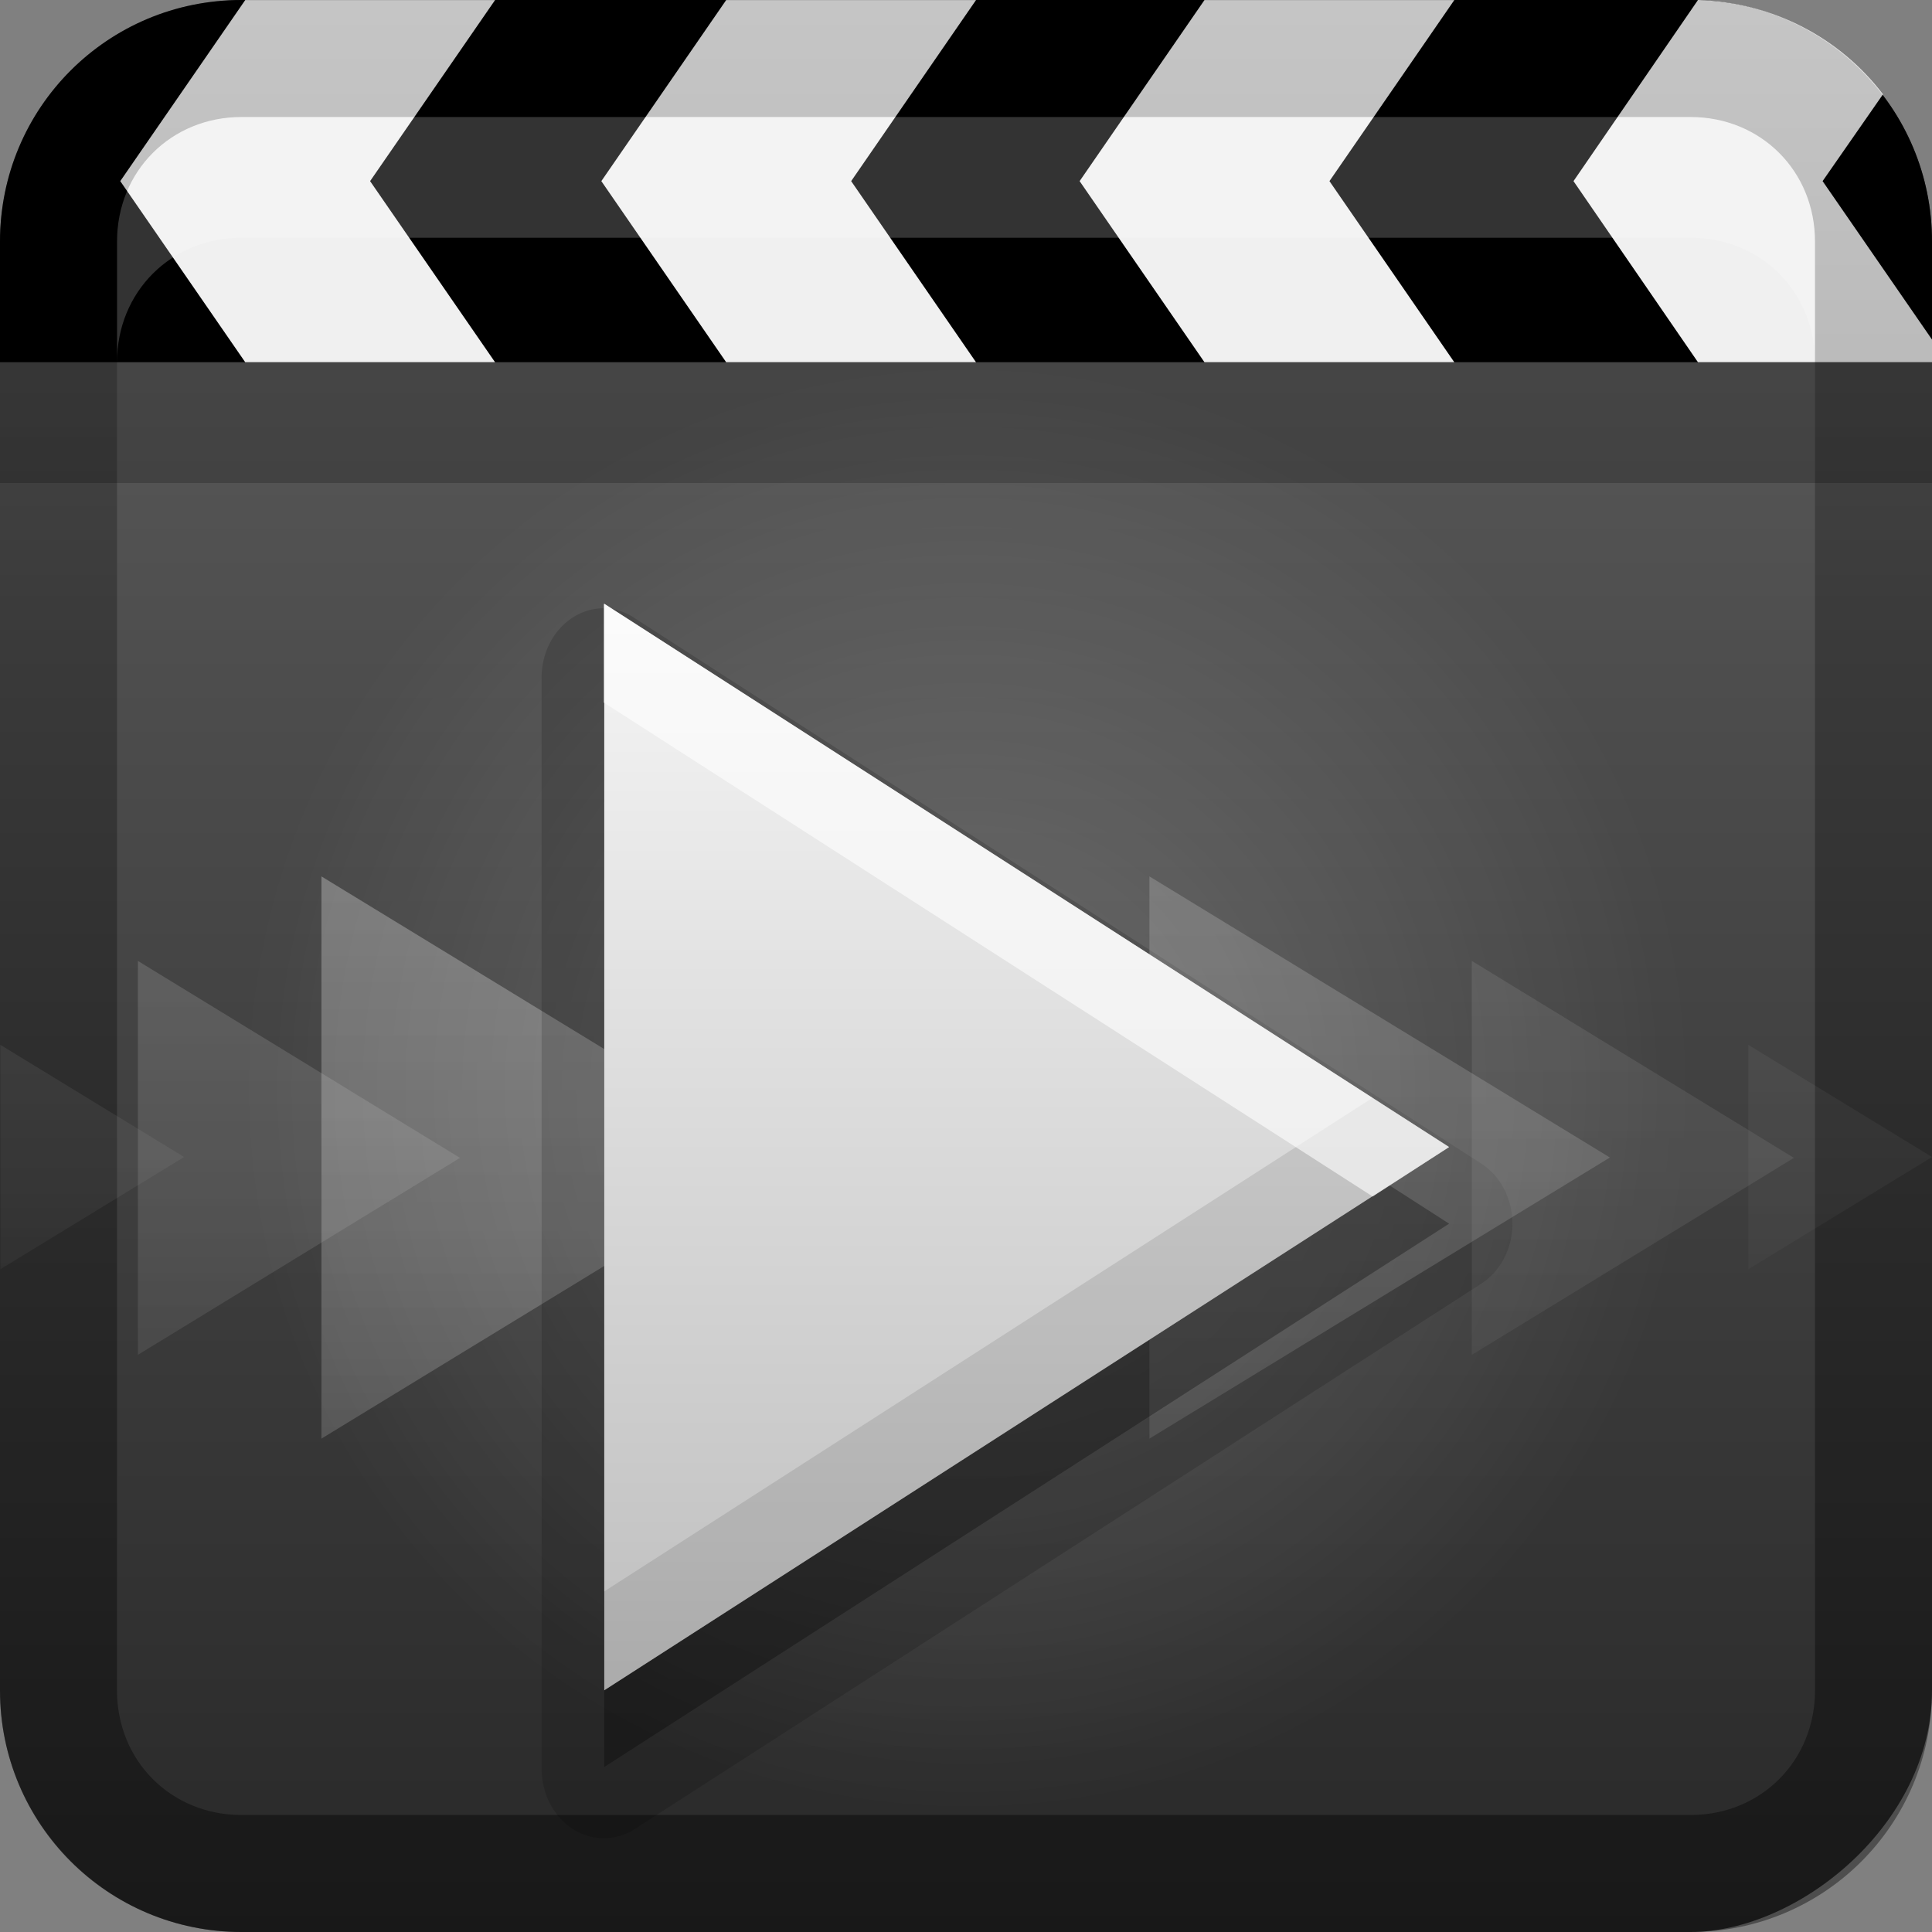 <?xml version="1.0" encoding="UTF-8" standalone="no"?>
<!-- Created with Inkscape (http://www.inkscape.org/) -->

<svg
   xmlns:dc="http://purl.org/dc/elements/1.1/"
   xmlns:cc="http://creativecommons.org/ns#"
   xmlns:rdf="http://www.w3.org/1999/02/22-rdf-syntax-ns#"
   xmlns:svg="http://www.w3.org/2000/svg"
   xmlns="http://www.w3.org/2000/svg"
   xmlns:xlink="http://www.w3.org/1999/xlink"
   xmlns:sodipodi="http://sodipodi.sourceforge.net/DTD/sodipodi-0.dtd"
   xmlns:inkscape="http://www.inkscape.org/namespaces/inkscape"
   width="16"
   height="16"
   id="svg2"
   sodipodi:version="0.32"
   inkscape:version="0.48.0 r9654"
   version="1.0"
   sodipodi:docname="totem.svg"
   inkscape:output_extension="org.inkscape.output.svg.inkscape"
   style="display:inline">
  <rect width="100%" height="100%" fill="#808080" stroke="none"/>
  <defs
     id="defs4">
    <inkscape:perspective
       sodipodi:type="inkscape:persp3d"
       inkscape:vp_x="0 : 8 : 1"
       inkscape:vp_y="0 : 1000 : 0"
       inkscape:vp_z="16 : 8 : 1"
       inkscape:persp3d-origin="8 : 5.3333333 : 1"
       id="perspective35" />
    <linearGradient
       inkscape:collect="always"
       id="linearGradient3327">
      <stop
         style="stop-color:#000000;stop-opacity:1;"
         offset="0"
         id="stop3330" />
      <stop
         style="stop-color:#000000;stop-opacity:0;"
         offset="1"
         id="stop3333" />
    </linearGradient>
    <linearGradient
       id="ButtonColor"
       x1="10.32"
       y1="21"
       x2="10.32"
       y2="0.999"
       gradientUnits="userSpaceOnUse">
      <stop
         style="stop-color:#29669f;stop-opacity:1;"
         offset="0"
         id="stop3189" />
      <stop
         style="stop-color:#88b6e0;stop-opacity:1;"
         offset="1"
         id="stop3191" />
    </linearGradient>
    <linearGradient
       inkscape:collect="always"
       xlink:href="#linearGradient3187"
       id="linearGradient3204"
       x1="1"
       y1="9"
       x2="15"
       y2="9"
       gradientUnits="userSpaceOnUse"
       gradientTransform="translate(-17,-2)" />
    <linearGradient
       inkscape:collect="always"
       xlink:href="#linearGradient3327"
       id="linearGradient3629"
       x1="0"
       y1="8"
       x2="29.017"
       y2="8"
       gradientUnits="userSpaceOnUse"
       gradientTransform="matrix(0,-1,1,0,0,16)" />
    <linearGradient
       inkscape:collect="always"
       xlink:href="#SVGID_1_-4"
       id="linearGradient3765"
       gradientUnits="userSpaceOnUse"
       gradientTransform="matrix(0.093,0,0,0.041,-26.756,8.025)"
       x1="383.289"
       y1="0"
       x2="383.289"
       y2="218.48" />
    <linearGradient
       id="SVGID_1_-4"
       gradientUnits="userSpaceOnUse"
       x1="383.289"
       y1="0"
       x2="383.289"
       y2="218.48">
      <stop
         offset="0.006"
         style="stop-color:#ED2828"
         id="stop3143-2" />
      <stop
         offset="0.5"
         style="stop-color:#EF3B39"
         id="stop3145-1" />
      <stop
         offset="0.994"
         style="stop-color:#C02126"
         id="stop3147-3" />
    </linearGradient>
    <linearGradient
       y2="180.675"
       x2="175.308"
       y1="73.254"
       x1="175.308"
       gradientUnits="userSpaceOnUse"
       id="linearGradient3749-5">
      <stop
         id="stop3751-8"
         style="stop-color:#000000;stop-opacity:1;"
         offset="0" />
      <stop
         id="stop3753-7"
         style="stop-color:#000000;stop-opacity:0.473;"
         offset="0.994" />
    </linearGradient>
    <linearGradient
       inkscape:collect="always"
       xlink:href="#linearGradient3749-5"
       id="linearGradient3754"
       gradientUnits="userSpaceOnUse"
       gradientTransform="matrix(0.042,0,0,0.034,1.944,0.786)"
       x1="175.308"
       y1="73.254"
       x2="175.308"
       y2="180.675" />
    <linearGradient
       inkscape:collect="always"
       xlink:href="#linearGradient3749-5"
       id="linearGradient3756"
       gradientUnits="userSpaceOnUse"
       gradientTransform="matrix(0.05,0,0,0.034,2.48,0.786)"
       x1="175.308"
       y1="73.254"
       x2="175.308"
       y2="180.675" />
    <linearGradient
       y2="180.675"
       x2="175.308"
       y1="73.254"
       x1="175.308"
       gradientTransform="matrix(0.049,0,0,0.034,3.116,0.786)"
       gradientUnits="userSpaceOnUse"
       id="linearGradient3809"
       xlink:href="#linearGradient3749-5"
       inkscape:collect="always" />
    <inkscape:perspective
       id="perspective3729"
       inkscape:persp3d-origin="0.5 : 0.33333333 : 1"
       inkscape:vp_z="1 : 0.5 : 1"
       inkscape:vp_y="0 : 1000 : 0"
       inkscape:vp_x="0 : 0.5 : 1"
       sodipodi:type="inkscape:persp3d" />
    <linearGradient
       inkscape:collect="always"
       xlink:href="#linearGradient3696"
       id="linearGradient4163"
       x1="6"
       y1="48"
       x2="90"
       y2="48"
       gradientUnits="userSpaceOnUse"
       gradientTransform="translate(-96,0)" />
    <linearGradient
       id="linearGradient3696">
      <stop
         id="stop3698"
         offset="0"
         style="stop-color:#2458a6;stop-opacity:1;" />
      <stop
         id="stop3700"
         offset="1"
         style="stop-color:#598ad4;stop-opacity:1;" />
    </linearGradient>
    <linearGradient
       y2="48"
       x2="90"
       y1="48"
       x1="6"
       gradientTransform="translate(-52.867,-57.253)"
       gradientUnits="userSpaceOnUse"
       id="linearGradient3738"
       xlink:href="#linearGradient3696"
       inkscape:collect="always" />
    <inkscape:perspective
       id="perspective3703"
       inkscape:persp3d-origin="0.5 : 0.33333333 : 1"
       inkscape:vp_z="1 : 0.5 : 1"
       inkscape:vp_y="0 : 1000 : 0"
       inkscape:vp_x="0 : 0.5 : 1"
       sodipodi:type="inkscape:persp3d" />
    <linearGradient
       gradientTransform="matrix(0.194,0,0,0.194,-1.401,-1.946)"
       inkscape:collect="always"
       xlink:href="#linearGradient4099"
       id="linearGradient4113"
       x1="22.111"
       y1="62.984"
       x2="40"
       y2="32"
       gradientUnits="userSpaceOnUse" />
    <linearGradient
       id="linearGradient4099">
      <stop
         style="stop-color:#9ede27;stop-opacity:1;"
         offset="0"
         id="stop4101" />
      <stop
         style="stop-color:#c8f16b;stop-opacity:1;"
         offset="1"
         id="stop4103" />
    </linearGradient>
    <linearGradient
       gradientTransform="matrix(0.194,0,0,0.194,-1.526,-1.946)"
       inkscape:collect="always"
       xlink:href="#linearGradient4099"
       id="linearGradient4105"
       x1="38"
       y1="74"
       x2="70"
       y2="49"
       gradientUnits="userSpaceOnUse" />
    <linearGradient
       id="linearGradient3712">
      <stop
         style="stop-color:#9ede27;stop-opacity:1;"
         offset="0"
         id="stop3714" />
      <stop
         style="stop-color:#c8f16b;stop-opacity:1;"
         offset="1"
         id="stop3716" />
    </linearGradient>
    <linearGradient
       inkscape:collect="always"
       xlink:href="#linearGradient3799-3"
       id="linearGradient3746"
       gradientUnits="userSpaceOnUse"
       x1="56.037"
       y1="49.333"
       x2="56.037"
       y2="13.593"
       gradientTransform="matrix(0.265,0,0,0.265,-0.349,-3.708)" />
    <linearGradient
       id="linearGradient3799-3">
      <stop
         style="stop-color:#1a1a1a;stop-opacity:1;"
         offset="0"
         id="stop3801-3" />
      <stop
         style="stop-color:#000000;stop-opacity:1;"
         offset="1"
         id="stop3803-2" />
    </linearGradient>
    <linearGradient
       y2="13.593"
       x2="56.037"
       y1="49.333"
       x1="56.037"
       gradientTransform="matrix(0.194,0,0,0.194,-1.34,-1.884)"
       gradientUnits="userSpaceOnUse"
       id="linearGradient3726"
       xlink:href="#linearGradient3799-3"
       inkscape:collect="always" />
    <inkscape:perspective
       id="perspective3736"
       inkscape:persp3d-origin="0.5 : 0.33333333 : 1"
       inkscape:vp_z="1 : 0.5 : 1"
       inkscape:vp_y="0 : 1000 : 0"
       inkscape:vp_x="0 : 0.5 : 1"
       sodipodi:type="inkscape:persp3d" />
    <radialGradient
       inkscape:collect="always"
       xlink:href="#linearGradient3784-2"
       id="radialGradient3758"
       gradientUnits="userSpaceOnUse"
       gradientTransform="matrix(1.046,0.082,-0.052,0.91,0.849,1.34)"
       cx="49.581"
       cy="67.041"
       fx="49.581"
       fy="67.041"
       r="10" />
    <linearGradient
       id="linearGradient3784-2">
      <stop
         id="stop3786-4"
         offset="0"
         style="stop-color:#a0a0a0;stop-opacity:1;" />
      <stop
         id="stop3790-2"
         offset="1"
         style="stop-color:#1a1a1a;stop-opacity:1;" />
    </linearGradient>
    <radialGradient
       r="10"
       fy="67.041"
       fx="49.581"
       cy="67.041"
       cx="49.581"
       gradientTransform="matrix(1.046,0.082,-0.052,0.91,0.849,1.34)"
       gradientUnits="userSpaceOnUse"
       id="radialGradient3745"
       xlink:href="#linearGradient3784-2"
       inkscape:collect="always" />
    <radialGradient
       inkscape:collect="always"
       xlink:href="#linearGradient3784-2"
       id="radialGradient3698"
       cx="10.117"
       cy="6.534"
       fx="10.117"
       fy="6.534"
       r="2.649"
       gradientTransform="matrix(0.605,-0.183,0.133,0.441,0.819,7.7)"
       gradientUnits="userSpaceOnUse" />
    <inkscape:perspective
       id="perspective2956"
       inkscape:persp3d-origin="0.5 : 0.33333333 : 1"
       inkscape:vp_z="1 : 0.5 : 1"
       inkscape:vp_y="0 : 1000 : 0"
       inkscape:vp_x="0 : 0.5 : 1"
       sodipodi:type="inkscape:persp3d" />
    <linearGradient
       inkscape:collect="always"
       xlink:href="#linearGradient3187"
       id="linearGradient3181"
       x1="-3.061"
       y1="27.258"
       x2="-3.061"
       y2="7.254"
       gradientUnits="userSpaceOnUse"
       gradientTransform="translate(11.119,-6.258)" />
    <linearGradient
       id="linearGradient3187">
      <stop
         style="stop-color:#282828;stop-opacity:1;"
         offset="0"
         id="stop3189-6" />
      <stop
         style="stop-color:#5a5a5a;stop-opacity:1;"
         offset="1"
         id="stop3191-9" />
    </linearGradient>
    <linearGradient
       y2="7.254"
       x2="-3.061"
       y1="27.258"
       x1="-3.061"
       gradientTransform="translate(-11.406,-16.122)"
       gradientUnits="userSpaceOnUse"
       id="linearGradient2965"
       xlink:href="#linearGradient3187"
       inkscape:collect="always" />
    <inkscape:perspective
       id="perspective2975"
       inkscape:persp3d-origin="0.5 : 0.33333333 : 1"
       inkscape:vp_z="1 : 0.5 : 1"
       inkscape:vp_y="0 : 1000 : 0"
       inkscape:vp_x="0 : 0.5 : 1"
       sodipodi:type="inkscape:persp3d" />
    <inkscape:perspective
       id="perspective2993"
       inkscape:persp3d-origin="0.5 : 0.33333333 : 1"
       inkscape:vp_z="1 : 0.5 : 1"
       inkscape:vp_y="0 : 1000 : 0"
       inkscape:vp_x="0 : 0.5 : 1"
       sodipodi:type="inkscape:persp3d" />
    <linearGradient
       id="linearGradient3266">
      <stop
         style="stop-color:#87ff2b;stop-opacity:1;"
         offset="0"
         id="stop3269" />
      <stop
         style="stop-color:#87ff2b;stop-opacity:0;"
         offset="1"
         id="stop3271" />
    </linearGradient>
    <linearGradient
       id="linearGradient3002">
      <stop
         style="stop-color:#87ff2b;stop-opacity:1;"
         offset="0"
         id="stop3004" />
      <stop
         style="stop-color:#87ff2b;stop-opacity:0;"
         offset="1"
         id="stop3006" />
    </linearGradient>
    <linearGradient
       id="linearGradient3009">
      <stop
         style="stop-color:#87ff2b;stop-opacity:1;"
         offset="0"
         id="stop3011" />
      <stop
         style="stop-color:#87ff2b;stop-opacity:0;"
         offset="1"
         id="stop3013" />
    </linearGradient>
    <linearGradient
       id="linearGradient3016">
      <stop
         style="stop-color:#87ff2b;stop-opacity:1;"
         offset="0"
         id="stop3018" />
      <stop
         style="stop-color:#87ff2b;stop-opacity:0;"
         offset="1"
         id="stop3020" />
    </linearGradient>
    <linearGradient
       inkscape:collect="always"
       xlink:href="#linearGradient3277"
       id="linearGradient4313"
       gradientUnits="userSpaceOnUse"
       x1="70.782"
       y1="83.017"
       x2="75.404"
       y2="22.03"
       gradientTransform="matrix(0.18,0,0,0.18,-1.517,0.048)" />
    <linearGradient
       id="linearGradient3277">
      <stop
         style="stop-color:#3d9119;stop-opacity:1;"
         offset="0"
         id="stop4287" />
      <stop
         style="stop-color:#75e62a;stop-opacity:1;"
         offset="1"
         id="stop3281" />
    </linearGradient>
    <linearGradient
       inkscape:collect="always"
       xlink:href="#linearGradient3277"
       id="linearGradient4002"
       gradientUnits="userSpaceOnUse"
       gradientTransform="matrix(0.135,0,0,0.135,-21.238,-0.369)"
       x1="70.782"
       y1="83.017"
       x2="75.404"
       y2="22.03" />
    <radialGradient
       inkscape:collect="always"
       xlink:href="#linearGradient3266"
       id="radialGradient4004"
       gradientUnits="userSpaceOnUse"
       gradientTransform="matrix(0.985,0.026,-0.018,0.691,1.994,24.82)"
       cx="40.847"
       cy="75.264"
       fx="40.847"
       fy="75.264"
       r="14.672" />
    <radialGradient
       inkscape:collect="always"
       xlink:href="#linearGradient3266"
       id="radialGradient4006"
       gradientUnits="userSpaceOnUse"
       gradientTransform="matrix(0.985,0.026,-0.018,0.691,1.994,24.82)"
       cx="40.847"
       cy="75.264"
       fx="40.847"
       fy="75.264"
       r="14.672" />
    <radialGradient
       inkscape:collect="always"
       xlink:href="#linearGradient3266"
       id="radialGradient4008"
       gradientUnits="userSpaceOnUse"
       gradientTransform="matrix(0.198,0.036,-0.042,0.23,-23.542,-5.179)"
       cx="54.75"
       cy="25.073"
       fx="54.75"
       fy="25.073"
       r="13" />
    <radialGradient
       inkscape:collect="always"
       xlink:href="#linearGradient3266"
       id="radialGradient4010"
       gradientUnits="userSpaceOnUse"
       gradientTransform="matrix(0.113,0,0,0.143,-14.869,2.191)"
       cx="56.496"
       cy="31.702"
       fx="56.496"
       fy="31.702"
       r="13" />
    <linearGradient
       inkscape:collect="always"
       xlink:href="#linearGradient3277"
       id="linearGradient4013"
       gradientUnits="userSpaceOnUse"
       gradientTransform="matrix(0.135,0,0,0.135,-21.238,-0.369)"
       x1="70.782"
       y1="83.017"
       x2="75.404"
       y2="22.03" />
    <linearGradient
       inkscape:collect="always"
       xlink:href="#linearGradient3277"
       id="linearGradient4022"
       gradientUnits="userSpaceOnUse"
       gradientTransform="matrix(0.135,0,0,0.135,-21.238,-0.369)"
       x1="70.782"
       y1="83.017"
       x2="75.404"
       y2="22.03" />
    <radialGradient
       r="30.645"
       fy="55.926"
       fx="47.988"
       cy="55.926"
       cx="47.988"
       gradientUnits="userSpaceOnUse"
       id="radialGradient4090"
       xlink:href="#linearGradient4031"
       inkscape:collect="always" />
    <linearGradient
       id="linearGradient4031">
      <stop
         style="stop-color:#ffffff;stop-opacity:1;"
         offset="0"
         id="stop4033" />
      <stop
         style="stop-color:#ffffff;stop-opacity:0;"
         offset="1"
         id="stop4035" />
    </linearGradient>
    <linearGradient
       y2="48.641"
       x2="47.064"
       y1="57.164"
       x1="47.064"
       gradientTransform="matrix(1.178,0,0,1.164,-46.887,-52.578)"
       gradientUnits="userSpaceOnUse"
       id="linearGradient4073"
       xlink:href="#linearGradient3966"
       inkscape:collect="always" />
    <linearGradient
       inkscape:collect="always"
       id="linearGradient3966">
      <stop
         style="stop-color:#5b8ac4;stop-opacity:1;"
         offset="0"
         id="stop3968" />
      <stop
         style="stop-color:#fefefe;stop-opacity:1"
         offset="1"
         id="stop3970" />
    </linearGradient>
    <radialGradient
       r="30.645"
       fy="55.926"
       fx="47.988"
       cy="55.926"
       cx="47.988"
       gradientUnits="userSpaceOnUse"
       id="radialGradient3992"
       xlink:href="#linearGradient4031"
       inkscape:collect="always" />
    <linearGradient
       inkscape:collect="always"
       xlink:href="#linearGradient4015"
       id="linearGradient4021"
       x1="8.972"
       y1="15.05"
       x2="8.972"
       y2="4.95"
       gradientUnits="userSpaceOnUse" />
    <linearGradient
       id="linearGradient4015">
      <stop
         style="stop-color:#bebebe;stop-opacity:1;"
         offset="0"
         id="stop4017" />
      <stop
         style="stop-color:#f5f5f5;stop-opacity:1;"
         offset="1"
         id="stop4019" />
    </linearGradient>
    <linearGradient
       y2="4.95"
       x2="8.972"
       y1="15.05"
       x1="8.972"
       gradientUnits="userSpaceOnUse"
       id="linearGradient4180"
       xlink:href="#linearGradient4015"
       inkscape:collect="always" />
    <linearGradient
       inkscape:collect="always"
       xlink:href="#linearGradient4015-4"
       id="linearGradient4210"
       gradientUnits="userSpaceOnUse"
       x1="8.972"
       y1="15.022"
       x2="8.972"
       y2="4.95" />
    <linearGradient
       id="linearGradient4015-4">
      <stop
         style="stop-color:#a3a3a3;stop-opacity:1;"
         offset="0"
         id="stop4017-7" />
      <stop
         id="stop4166"
         offset="0.327"
         style="stop-color:#c7c7c7;stop-opacity:1;" />
      <stop
         style="stop-color:#dedede;stop-opacity:1;"
         offset="0.675"
         id="stop4168" />
      <stop
         style="stop-color:#f5f5f5;stop-opacity:1;"
         offset="1"
         id="stop4019-6" />
    </linearGradient>
    <linearGradient
       inkscape:collect="always"
       xlink:href="#linearGradient4015-4"
       id="linearGradient4208"
       gradientUnits="userSpaceOnUse"
       x1="8.972"
       y1="15.022"
       x2="8.972"
       y2="4.95" />
    <linearGradient
       id="linearGradient4199">
      <stop
         style="stop-color:#a3a3a3;stop-opacity:1;"
         offset="0"
         id="stop4201" />
      <stop
         id="stop4203"
         offset="0.327"
         style="stop-color:#c7c7c7;stop-opacity:1;" />
      <stop
         style="stop-color:#dedede;stop-opacity:1;"
         offset="0.675"
         id="stop4205" />
      <stop
         style="stop-color:#f5f5f5;stop-opacity:1;"
         offset="1"
         id="stop4207" />
    </linearGradient>
    <linearGradient
       inkscape:collect="always"
       xlink:href="#linearGradient4015-4"
       id="linearGradient4206"
       gradientUnits="userSpaceOnUse"
       x1="8.972"
       y1="15.022"
       x2="8.972"
       y2="4.95" />
    <linearGradient
       id="linearGradient4211">
      <stop
         style="stop-color:#a3a3a3;stop-opacity:1;"
         offset="0"
         id="stop4213" />
      <stop
         id="stop4215"
         offset="0.327"
         style="stop-color:#c7c7c7;stop-opacity:1;" />
      <stop
         style="stop-color:#dedede;stop-opacity:1;"
         offset="0.675"
         id="stop4217" />
      <stop
         style="stop-color:#f5f5f5;stop-opacity:1;"
         offset="1"
         id="stop4219" />
    </linearGradient>
    <linearGradient
       inkscape:collect="always"
       xlink:href="#linearGradient4015-4"
       id="linearGradient4198"
       gradientUnits="userSpaceOnUse"
       x1="8.972"
       y1="15.022"
       x2="8.972"
       y2="4.95" />
    <linearGradient
       id="linearGradient4222">
      <stop
         style="stop-color:#a3a3a3;stop-opacity:1;"
         offset="0"
         id="stop4224" />
      <stop
         id="stop4226"
         offset="0.327"
         style="stop-color:#c7c7c7;stop-opacity:1;" />
      <stop
         style="stop-color:#dedede;stop-opacity:1;"
         offset="0.675"
         id="stop4228" />
      <stop
         style="stop-color:#f5f5f5;stop-opacity:1;"
         offset="1"
         id="stop4230" />
    </linearGradient>
    <linearGradient
       inkscape:collect="always"
       xlink:href="#linearGradient4015-4"
       id="linearGradient4194"
       gradientUnits="userSpaceOnUse"
       x1="8.972"
       y1="15.022"
       x2="8.972"
       y2="4.95" />
    <linearGradient
       id="linearGradient4233">
      <stop
         style="stop-color:#a3a3a3;stop-opacity:1;"
         offset="0"
         id="stop4235" />
      <stop
         id="stop4237"
         offset="0.327"
         style="stop-color:#c7c7c7;stop-opacity:1;" />
      <stop
         style="stop-color:#dedede;stop-opacity:1;"
         offset="0.675"
         id="stop4239" />
      <stop
         style="stop-color:#f5f5f5;stop-opacity:1;"
         offset="1"
         id="stop4241" />
    </linearGradient>
    <linearGradient
       y2="4.95"
       x2="8.972"
       y1="15.022"
       x1="8.972"
       gradientUnits="userSpaceOnUse"
       id="linearGradient4322"
       xlink:href="#linearGradient4015-4"
       inkscape:collect="always" />
    <linearGradient
       id="linearGradient4244">
      <stop
         style="stop-color:#a3a3a3;stop-opacity:1;"
         offset="0"
         id="stop4246" />
      <stop
         id="stop4248"
         offset="0.327"
         style="stop-color:#c7c7c7;stop-opacity:1;" />
      <stop
         style="stop-color:#dedede;stop-opacity:1;"
         offset="0.675"
         id="stop4250" />
      <stop
         style="stop-color:#f5f5f5;stop-opacity:1;"
         offset="1"
         id="stop4252" />
    </linearGradient>
    <linearGradient
       y2="4.95"
       x2="8.972"
       y1="15.022"
       x1="8.972"
       gradientUnits="userSpaceOnUse"
       id="linearGradient4260"
       xlink:href="#linearGradient4015-4"
       inkscape:collect="always" />
  </defs>
  <sodipodi:namedview
     id="base"
     pagecolor="#ffffff"
     bordercolor="#e7e7e7"
     borderopacity="1"
     inkscape:pageopacity="0.0"
     inkscape:pageshadow="2"
     inkscape:zoom="30.181457"
     inkscape:cx="6.7692763"
     inkscape:cy="10.899199"
     inkscape:document-units="px"
     inkscape:current-layer="layer1"
     showgrid="true"
     inkscape:showpageshadow="false"
     showguides="false"
     inkscape:guide-bbox="true"
     inkscape:window-width="1920"
     inkscape:window-height="1026"
     inkscape:window-x="0"
     inkscape:window-y="25"
     inkscape:window-maximized="1"
     inkscape:snap-global="false">
    <sodipodi:guide
       orientation="1,0"
       position="0,112"
       id="guide2383" />
    <sodipodi:guide
       orientation="0,1"
       position="26.278,128"
       id="guide2385" />
    <sodipodi:guide
       orientation="1,0"
       position="128,54.082"
       id="guide2387" />
    <sodipodi:guide
       orientation="0,1"
       position="78.156,0"
       id="guide2389" />
    <sodipodi:guide
       orientation="0,1"
       position="60.864,64.085"
       id="guide2391" />
    <inkscape:grid
       type="xygrid"
       id="grid3672"
       visible="true"
       enabled="true" />
  </sodipodi:namedview>
  <g
     inkscape:label="Button"
     inkscape:groupmode="layer"
     id="layer1">
    <rect
       ry="2"
       rx="2"
       y="0"
       x="-16"
       height="16"
       width="16"
       id="rect3196"
       style="fill:url(#linearGradient3204);fill-opacity:1.0;fill-rule:nonzero;stroke:none"
       transform="matrix(0,-1,1,0,0,0)" />
    <path
       transform="matrix(-0.436,0,0,0.461,7.421,4.976)"
       inkscape:transform-center-x="-0.076580742"
       d="M 10.915,15.05 2.169,10 10.915,4.95 z"
       inkscape:randomized="0"
       inkscape:rounded="0"
       inkscape:flatsided="true"
       sodipodi:arg2="2.0943952"
       sodipodi:arg1="1.0471976"
       sodipodi:r2="4.2565951"
       sodipodi:r1="5.8309517"
       sodipodi:cy="10"
       sodipodi:cx="8"
       sodipodi:sides="3"
       id="path4188"
       style="opacity:0.3;color:#000000;fill:url(#linearGradient4260);fill-opacity:1;fill-rule:nonzero;stroke:none;stroke-width:0.606;marker:none;visibility:visible;display:inline;overflow:visible;enable-background:accumulate"
       sodipodi:type="star" />
    <path
       style="fill:#000000;fill-opacity:1;fill-rule:evenodd;stroke:none"
       d="M 2,0 C 0.892,0 0,0.892 0,2 L 0,3 16,3 16,2 C 16,0.892 15.108,0 14,0 L 2,0 z"
       id="rect16165"
       sodipodi:nodetypes="ccccccc" />
    <path
       style="fill:#f0f0f0;fill-opacity:1;fill-rule:evenodd;stroke:none"
       d="M 14.062 0 L 13.031 1.5 L 14.062 3 L 16 3 L 16 2.812 L 15.094 1.5 L 15.594 0.781 C 15.241 0.318 14.688 0.019 14.062 0 z "
       id="rect3231" />
    <path
       id="path3237"
       d="M 9.975,4.44e-4 8.941,1.5 9.975,3 12.044,3 11.01,1.5 12.044,4.44e-4 l -2.069,0 z"
       style="fill:#f0f0f0;fill-opacity:1;fill-rule:evenodd;stroke:none" />
    <path
       style="fill:#f0f0f0;fill-opacity:1;fill-rule:evenodd;stroke:none"
       d="M 6.014,4.44e-4 4.98,1.5 6.014,3 8.083,3 7.049,1.5 8.083,4.44e-4 l -2.069,0 z"
       id="path3239" />
    <path
       id="path3241"
       d="M 2.031,4.44e-4 0.996,1.5 2.031,3 4.1,3 3.065,1.5 4.1,4.44e-4 l -2.069,0 z"
       style="fill:#f0f0f0;fill-opacity:1;fill-rule:evenodd;stroke:none" />
    <path
       style="fill:#ffffff;fill-opacity:1;fill-rule:nonzero;stroke:none;opacity:0.2"
       d="M 2 0.969 C 1.417 0.969 0.969 1.417 0.969 2 L 0.969 3 C 0.969 2.417 1.417 1.969 2 1.969 L 14 1.969 C 14.583 1.969 15.031 2.417 15.031 3 L 15.031 2 C 15.031 1.417 14.583 0.969 14 0.969 L 2 0.969 z "
       id="path2843" />
    <rect
       style="opacity:0.2;color:#000000;fill:#000000;fill-opacity:1;fill-rule:nonzero;stroke:none;stroke-width:4;stroke-linecap:round;stroke-linejoin:miter;stroke-miterlimit:4;stroke-opacity:1;stroke-dasharray:none;stroke-dashoffset:8.6;marker:none;visibility:visible;display:inline;overflow:visible;enable-background:accumulate"
       id="rect3931"
       width="16"
       height="1"
       x="0"
       y="3" />
    <path
       style="opacity:0.4;fill:url(#linearGradient3629);fill-opacity:1;fill-rule:nonzero;stroke:none"
       d="m 0,14 c 0,1.108 0.892,2 2,2 l 12,0 c 1.108,0 2,-0.892 2,-2 L 16,2 C 16,0.892 15.108,0 14,0 L 2,0 C 0.892,0 0,0.892 0,2 l 0,12 z m 0.969,0 0,-12 C 0.969,1.417 1.417,0.969 2,0.969 l 12,0 c 0.583,0 1.031,0.448 1.031,1.031 l 0,12 c 0,0.583 -0.448,1.031 -1.031,1.031 l -12,0 C 1.417,15.031 0.969,14.583 0.969,14 z"
       id="rect2835" />
    <path
       sodipodi:type="star"
       style="opacity:0.15;color:#000000;fill:url(#linearGradient4194);fill-opacity:1;fill-rule:nonzero;stroke:none;stroke-width:0.606;marker:none;visibility:visible;display:inline;overflow:visible;enable-background:accumulate"
       id="path4192"
       sodipodi:sides="3"
       sodipodi:cx="8"
       sodipodi:cy="10"
       sodipodi:r1="5.8309517"
       sodipodi:r2="4.2565951"
       sodipodi:arg1="1.0471976"
       sodipodi:arg2="2.0943952"
       inkscape:flatsided="true"
       inkscape:rounded="0"
       inkscape:randomized="0"
       d="M 10.915,15.05 2.169,10 10.915,4.95 z"
       inkscape:transform-center-x="-0.053606653"
       transform="matrix(-0.305,0,0,0.323,4.471,6.359)" />
    <path
       transform="matrix(0.196,0,0,0.196,-1.396,-1.95)"
       sodipodi:type="arc"
       style="opacity:0.2;color:#000000;fill:url(#radialGradient3992);fill-opacity:1;fill-rule:nonzero;stroke:none;stroke-width:0.606;marker:none;visibility:visible;display:inline;overflow:visible;enable-background:accumulate"
       id="path4029"
       sodipodi:cx="47.988014"
       sodipodi:cy="55.9258"
       sodipodi:rx="30.644978"
       sodipodi:ry="30.644978"
       d="m 78.633,55.926 a 30.645,30.645 0 1 1 -61.29,0 30.645,30.645 0 1 1 61.29,0 z" />
    <path
       transform="matrix(-0.174,0,0,0.184,1.902,7.742)"
       inkscape:transform-center-x="-0.030632398"
       d="M 10.915,15.05 2.169,10 10.915,4.95 z"
       inkscape:randomized="0"
       inkscape:rounded="0"
       inkscape:flatsided="true"
       sodipodi:arg2="2.0943952"
       sodipodi:arg1="1.0471976"
       sodipodi:r2="4.2565951"
       sodipodi:r1="5.8309517"
       sodipodi:cy="10"
       sodipodi:cx="8"
       sodipodi:sides="3"
       id="path4196"
       style="opacity:0.07;color:#000000;fill:url(#linearGradient4198);fill-opacity:1;fill-rule:nonzero;stroke:none;stroke-width:0.606;marker:none;visibility:visible;display:inline;overflow:visible;enable-background:accumulate"
       sodipodi:type="star" />
    <path
       sodipodi:type="inkscape:offset"
       inkscape:radius="0.64415807"
       inkscape:original="M 10.90625 4.9375 L 2.15625 10 L 10.90625 15.0625 L 10.90625 4.9375 z "
       style="opacity:0.15;color:#000000;fill:#000000;fill-opacity:1;fill-rule:nonzero;stroke:none;stroke-width:0.606;marker:none;visibility:visible;display:inline;overflow:visible;enable-background:accumulate"
       id="path4007"
       d="M 10.875,4.281 A 0.644,0.644 0 0 0 10.594,4.375 l -8.75,5.062 a 0.644,0.644 0 0 0 0,1.125 l 8.75,5.062 a 0.644,0.644 0 0 0 0.969,-0.562 l 0,-10.125 A 0.644,0.644 0 0 0 10.875,4.281 z"
       transform="matrix(-0.8,0,0,0.891,13.736,1.224)" />
    <path
       sodipodi:type="star"
       style="opacity:0.2;color:#000000;fill:url(#linearGradient4206);fill-opacity:1;fill-rule:nonzero;stroke:none;stroke-width:0.606;marker:none;visibility:visible;display:inline;overflow:visible;enable-background:accumulate"
       id="path4200"
       sodipodi:sides="3"
       sodipodi:cx="8"
       sodipodi:cy="10"
       sodipodi:r1="5.8309517"
       sodipodi:r2="4.2565951"
       sodipodi:arg1="1.0471976"
       sodipodi:arg2="2.0943952"
       inkscape:flatsided="true"
       inkscape:rounded="0"
       inkscape:randomized="0"
       d="M 10.915,15.05 2.169,10 10.915,4.95 z"
       inkscape:transform-center-x="-0.076580706"
       transform="matrix(-0.436,0,0,0.461,14.278,4.976)" />
    <path
       transform="matrix(-0.8,0,0,0.891,13.736,1.224)"
       inkscape:transform-center-x="-0.14071703"
       d="M 10.915,15.05 2.169,10 10.915,4.95 z"
       inkscape:randomized="0"
       inkscape:rounded="0"
       inkscape:flatsided="true"
       sodipodi:arg2="2.0943952"
       sodipodi:arg1="1.0471976"
       sodipodi:r2="4.2565951"
       sodipodi:r1="5.8309517"
       sodipodi:cy="10"
       sodipodi:cx="8"
       sodipodi:sides="3"
       id="path4001"
       style="color:#000000;fill:#000000;fill-opacity:1;fill-rule:nonzero;stroke:none;stroke-width:0.606;marker:none;visibility:visible;display:inline;overflow:visible;enable-background:accumulate;opacity:0.3"
       sodipodi:type="star" />
    <path
       transform="matrix(-0.305,0,0,0.323,15.518,6.359)"
       inkscape:transform-center-x="-0.053605749"
       d="M 10.915,15.05 2.169,10 10.915,4.95 z"
       inkscape:randomized="0"
       inkscape:rounded="0"
       inkscape:flatsided="true"
       sodipodi:arg2="2.0943952"
       sodipodi:arg1="1.0471976"
       sodipodi:r2="4.2565951"
       sodipodi:r1="5.8309517"
       sodipodi:cy="10"
       sodipodi:cx="8"
       sodipodi:sides="3"
       id="path4202"
       style="opacity:0.1;color:#000000;fill:url(#linearGradient4208);fill-opacity:1;fill-rule:nonzero;stroke:none;stroke-width:0.606;marker:none;visibility:visible;display:inline;overflow:visible;enable-background:accumulate"
       sodipodi:type="star" />
    <path
       sodipodi:type="star"
       style="color:#000000;fill:url(#linearGradient4180);fill-opacity:1;fill-rule:nonzero;stroke:none;stroke-width:0.606;marker:none;visibility:visible;display:inline;overflow:visible;enable-background:accumulate"
       id="path4013"
       sodipodi:sides="3"
       sodipodi:cx="8"
       sodipodi:cy="10"
       sodipodi:r1="5.8309517"
       sodipodi:r2="4.2565951"
       sodipodi:arg1="1.0471976"
       sodipodi:arg2="2.0943952"
       inkscape:flatsided="true"
       inkscape:rounded="0"
       inkscape:randomized="0"
       d="M 10.915,15.05 2.169,10 10.915,4.95 z"
       inkscape:transform-center-x="-0.14071703"
       transform="matrix(-0.8,0,0,0.891,13.736,0.589)" />
    <path
       sodipodi:type="star"
       style="opacity:0.05;color:#000000;fill:url(#linearGradient4210);fill-opacity:1;fill-rule:nonzero;stroke:none;stroke-width:0.606;marker:none;visibility:visible;display:inline;overflow:visible;enable-background:accumulate"
       id="path4204"
       sodipodi:sides="3"
       sodipodi:cx="8"
       sodipodi:cy="10"
       sodipodi:r1="5.8309517"
       sodipodi:r2="4.2565951"
       sodipodi:arg1="1.0471976"
       sodipodi:arg2="2.0943952"
       inkscape:flatsided="true"
       inkscape:rounded="0"
       inkscape:randomized="0"
       d="M 10.915,15.05 2.169,10 10.915,4.95 z"
       inkscape:transform-center-x="-0.030632527"
       transform="matrix(-0.174,0,0,0.184,16.378,7.742)" />
    <path
       style="opacity:0.1;color:#000000;fill:#000000;fill-opacity:1;fill-rule:nonzero;stroke:none;stroke-width:0.606;marker:none;visibility:visible;display:inline;overflow:visible;enable-background:accumulate"
       d="M 11.368,9.091 5,13.182 5,14 12,9.5 11.368,9.091 z"
       id="path4032"
       inkscape:connector-curvature="0" />
    <path
       style="opacity:0.6;color:#000000;fill:#ffffff;fill-opacity:1;fill-rule:nonzero;stroke:none;stroke-width:0.606;marker:none;visibility:visible;display:inline;overflow:visible;enable-background:accumulate"
       d="m 5,5 0,0.818 L 11.368,9.909 12,9.5 l -7,-4.5 z"
       id="path4023"
       inkscape:connector-curvature="0" />
  </g>
</svg>
